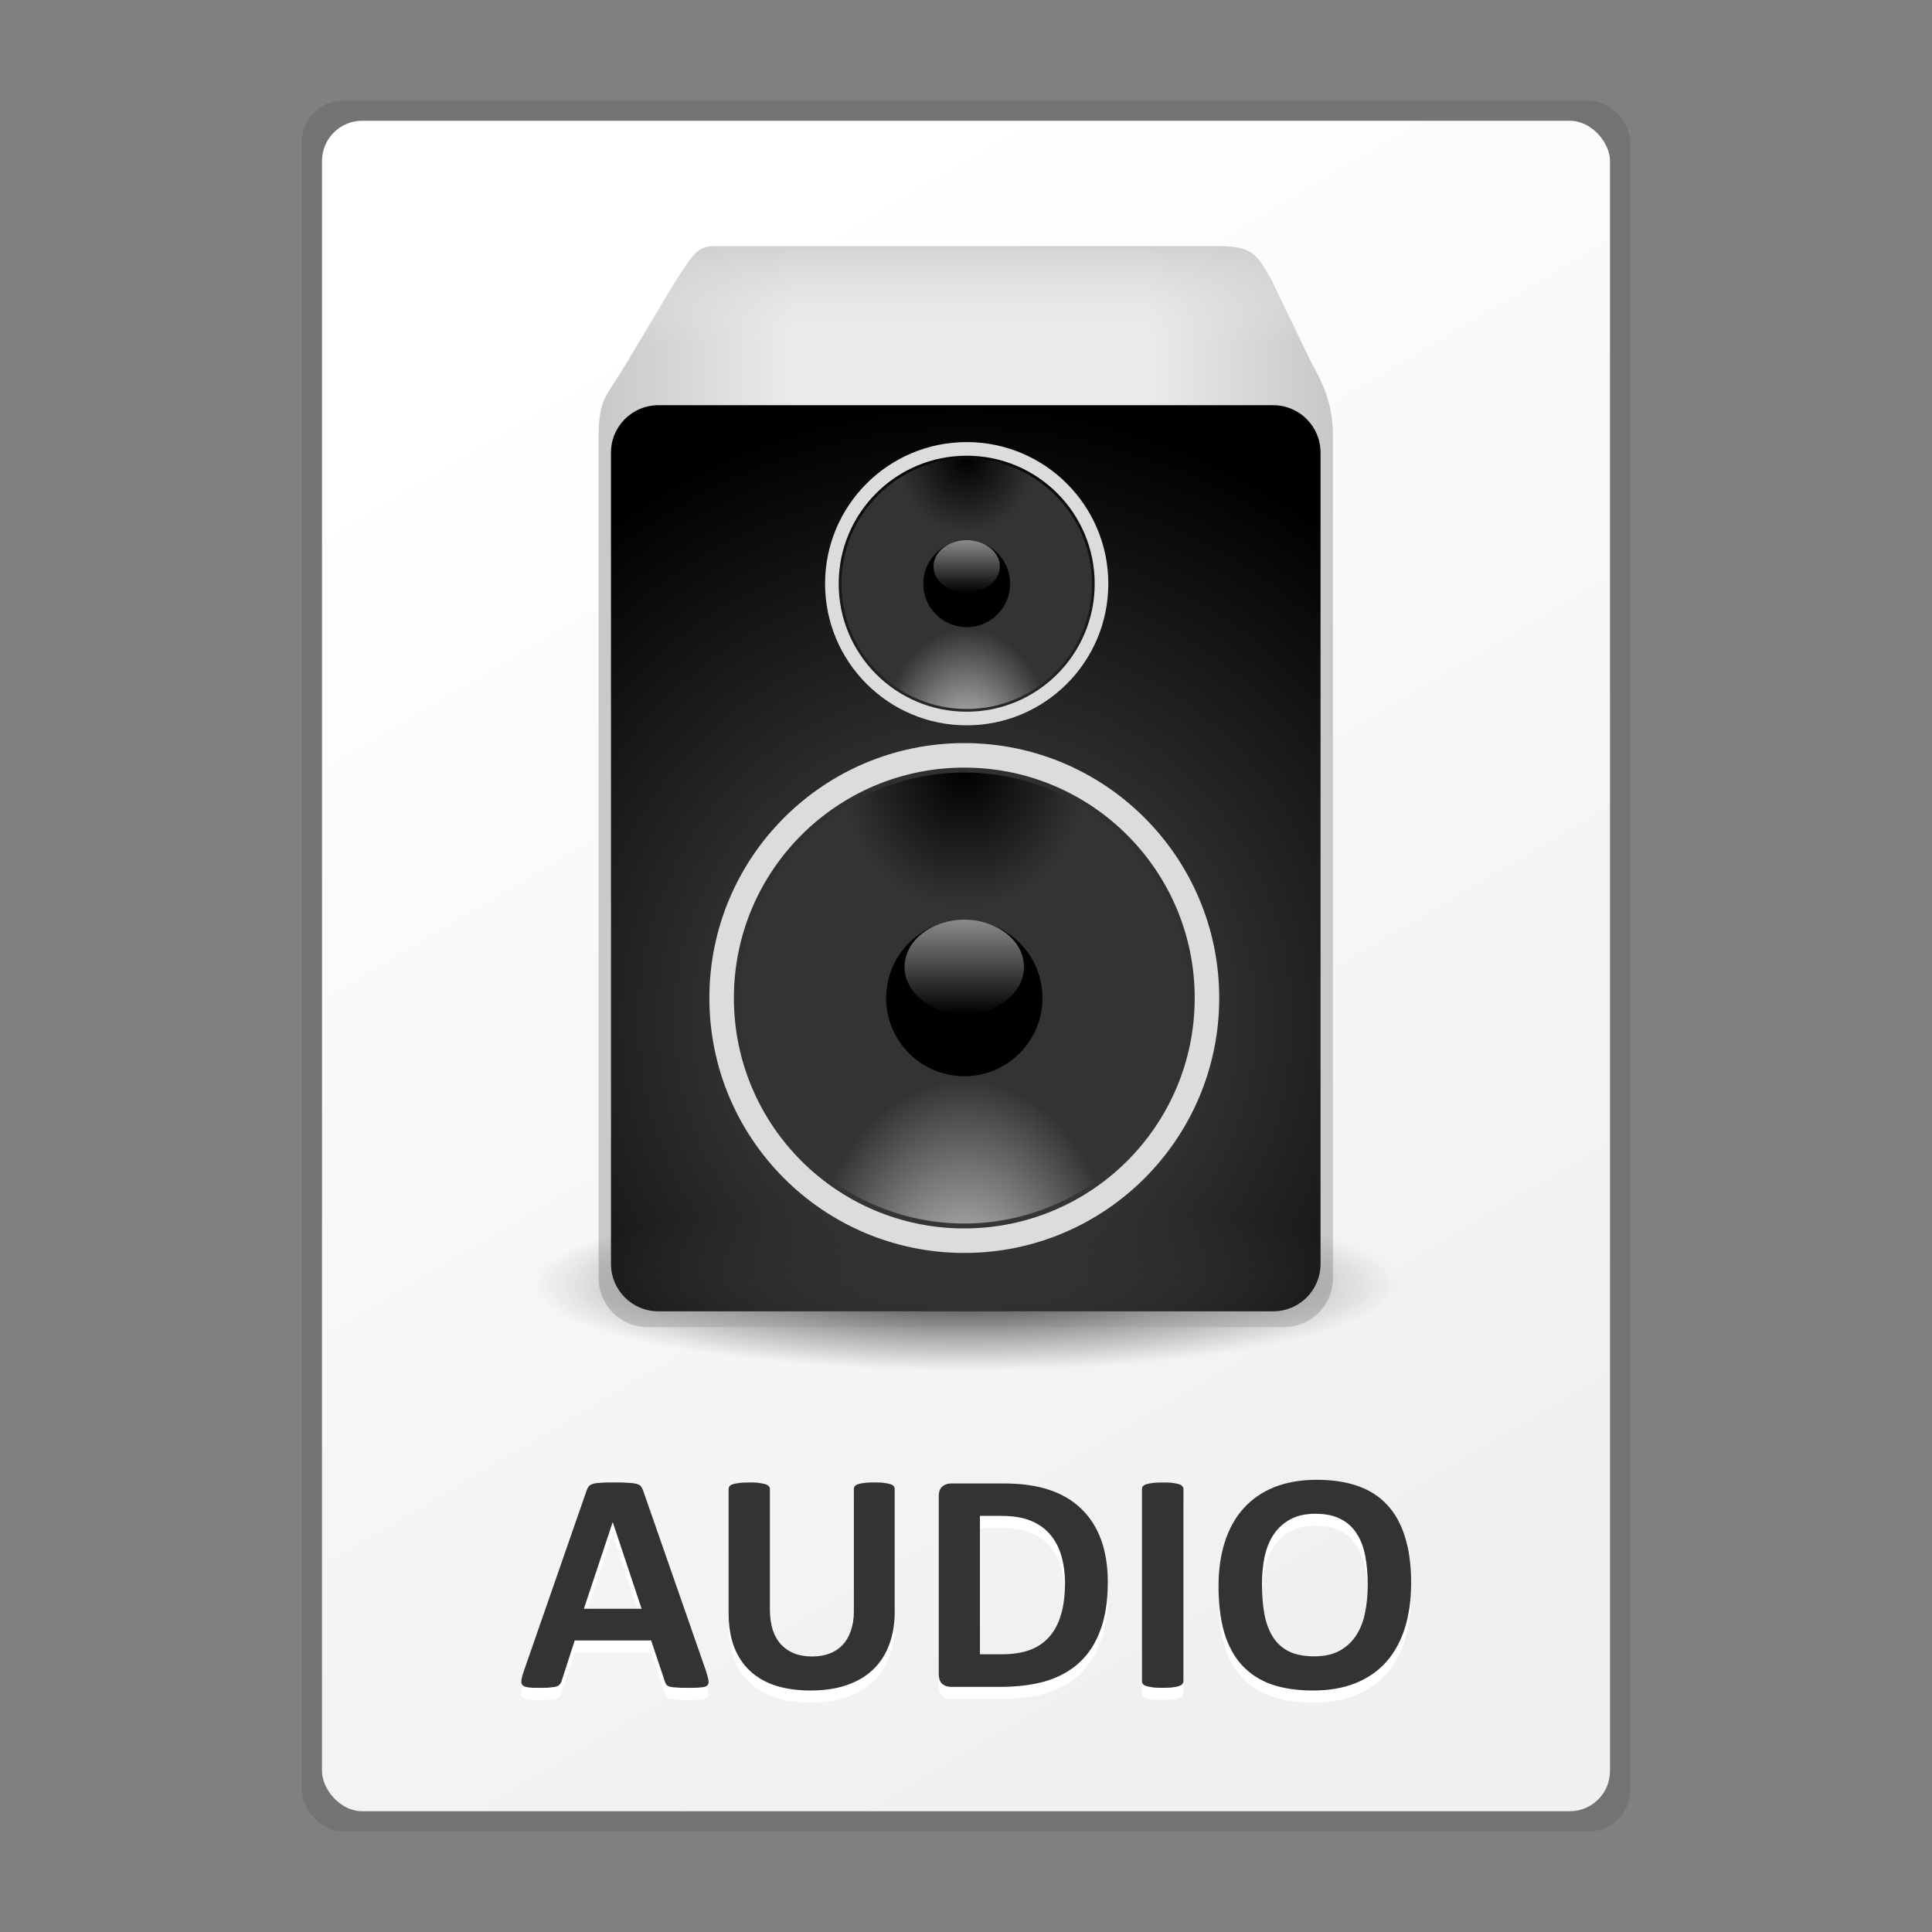 <?xml version="1.0" encoding="UTF-8" standalone="no"?>
<!-- Created with Inkscape (http://www.inkscape.org/) -->

<svg
   xmlns:dc="http://purl.org/dc/elements/1.1/"
   xmlns:cc="http://creativecommons.org/ns#"
   xmlns:rdf="http://www.w3.org/1999/02/22-rdf-syntax-ns#"
   xmlns:svg="http://www.w3.org/2000/svg"
   xmlns="http://www.w3.org/2000/svg"
   xmlns:xlink="http://www.w3.org/1999/xlink"
   xmlns:sodipodi="http://sodipodi.sourceforge.net/DTD/sodipodi-0.dtd"
   xmlns:inkscape="http://www.inkscape.org/namespaces/inkscape"
   width="48"
   height="48"
   id="svg2"
   version="1.1"
   inkscape:version="0.47pre4 r22446"
   sodipodi:docname="audio-x-generic.svg"
   inkscape:export-filename="/home/andrea/Documenti/MeliaeSVG/48/mimetypes/png/audio-x-mpeg.png"
   inkscape:export-xdpi="240"
   inkscape:export-ydpi="240">
  <rect width="100%" height="100%" fill="#808080" stroke="none"/>
  <defs
     id="defs4">
    <linearGradient
       id="linearGradient3712">
      <stop
         id="stop3714"
         offset="0"
         style="stop-color:#c8c8c8;stop-opacity:1;" />
      <stop
         style="stop-color:#ebebeb;stop-opacity:0;"
         offset="0.108"
         id="stop3716" />
      <stop
         style="stop-color:#ebebeb;stop-opacity:0;"
         offset="0.75"
         id="stop3718" />
      <stop
         id="stop3720"
         offset="1"
         style="stop-color:#c8c8c8;stop-opacity:0;" />
    </linearGradient>
    <linearGradient
       id="linearGradient2930">
      <stop
         style="stop-color:#c8c8c8;stop-opacity:1;"
         offset="0"
         id="stop2932" />
      <stop
         id="stop2934"
         offset="0.108"
         style="stop-color:#ebebeb;stop-opacity:1;" />
      <stop
         id="stop2936"
         offset="0.75"
         style="stop-color:#ebebeb;stop-opacity:1;" />
      <stop
         style="stop-color:#c8c8c8;stop-opacity:1;"
         offset="1"
         id="stop2938" />
    </linearGradient>
    <linearGradient
       id="linearGradient4203">
      <stop
         style="stop-color:#f0f0f0;stop-opacity:1;"
         offset="0"
         id="stop4205" />
      <stop
         style="stop-color:#ffffff;stop-opacity:1;"
         offset="1"
         id="stop4207" />
    </linearGradient>
    <inkscape:perspective
       sodipodi:type="inkscape:persp3d"
       inkscape:vp_x="0 : 526.18109 : 1"
       inkscape:vp_y="0 : 1000 : 0"
       inkscape:vp_z="744.09448 : 526.18109 : 1"
       inkscape:persp3d-origin="372.04724 : 350.78739 : 1"
       id="perspective10" />
    <linearGradient
       inkscape:collect="always"
       xlink:href="#linearGradient4203"
       id="linearGradient4209"
       x1="35.08"
       y1="1042.766"
       x2="16.553"
       y2="1011.375"
       gradientUnits="userSpaceOnUse"
       gradientTransform="translate(0,1.7382813e-5)" />
    <inkscape:perspective
       sodipodi:type="inkscape:persp3d"
       inkscape:vp_x="0 : 0.5 : 1"
       inkscape:vp_y="0 : 1000 : 0"
       inkscape:vp_z="1 : 0.5 : 1"
       inkscape:persp3d-origin="0.5 : 0.33333333 : 1"
       id="perspective4931" />
    <linearGradient
       y2="115.5"
       x2="28.75"
       y1="35.673"
       x1="28.75"
       gradientUnits="userSpaceOnUse"
       id="linearGradient4141"
       xlink:href="#linearGradient3984"
       inkscape:collect="always" />
    <radialGradient
       r="13.839"
       fy="108.838"
       fx="48.322"
       cy="108.838"
       cx="48.322"
       gradientTransform="matrix(0.897,0,-2.8299354e-8,-0.982,32.983,1094.481)"
       gradientUnits="userSpaceOnUse"
       id="radialGradient4139"
       xlink:href="#linearGradient4020"
       inkscape:collect="always" />
    <radialGradient
       r="13.839"
       fy="114.194"
       fx="48.322"
       cy="114.194"
       cx="48.322"
       gradientTransform="matrix(1.176,5.2882463e-7,-9.4013267e-7,1.642,19.505,854.099)"
       gradientUnits="userSpaceOnUse"
       id="radialGradient4137"
       xlink:href="#linearGradient4009"
       inkscape:collect="always" />
    <linearGradient
       y2="115.5"
       x2="28.75"
       y1="35.673"
       x1="28.75"
       gradientUnits="userSpaceOnUse"
       id="linearGradient4135"
       xlink:href="#linearGradient3984"
       inkscape:collect="always" />
    <radialGradient
       r="13.839"
       fy="108.838"
       fx="48.322"
       cy="108.838"
       cx="48.322"
       gradientTransform="matrix(0.897,0,-2.8299354e-8,-0.982,32.983,1094.481)"
       gradientUnits="userSpaceOnUse"
       id="radialGradient4133"
       xlink:href="#linearGradient4020"
       inkscape:collect="always" />
    <radialGradient
       r="13.839"
       fy="114.194"
       fx="48.322"
       cy="114.194"
       cx="48.322"
       gradientTransform="matrix(1.176,5.2882463e-7,-9.4013267e-7,1.642,19.505,854.099)"
       gradientUnits="userSpaceOnUse"
       id="radialGradient4131"
       xlink:href="#linearGradient4009"
       inkscape:collect="always" />
    <radialGradient
       r="44.194"
       fy="115.626"
       fx="75.509"
       cy="115.626"
       cx="75.509"
       gradientTransform="matrix(1,0,0,0.2,0,92.501)"
       gradientUnits="userSpaceOnUse"
       id="radialGradient4129"
       xlink:href="#linearGradient4098"
       inkscape:collect="always" />
    <radialGradient
       r="35.398"
       fy="1009.453"
       fx="75.475"
       cy="1009.453"
       cx="75.475"
       gradientTransform="matrix(1.737,1.113318e-6,-1.1431112e-6,1.783,-55.6,-786.607)"
       gradientUnits="userSpaceOnUse"
       id="radialGradient4127"
       xlink:href="#linearGradient3949"
       inkscape:collect="always" />
    <linearGradient
       y2="989.115"
       x2="112.85"
       y1="989.115"
       x1="38.1"
       gradientUnits="userSpaceOnUse"
       id="linearGradient4125"
       xlink:href="#linearGradient3937"
       inkscape:collect="always" />
    <inkscape:perspective
       sodipodi:type="inkscape:persp3d"
       inkscape:vp_x="0 : 0.5 : 1"
       inkscape:vp_y="0 : 1000 : 0"
       inkscape:vp_z="1 : 0.5 : 1"
       inkscape:persp3d-origin="0.5 : 0.33333333 : 1"
       id="perspective3139" />
    <inkscape:perspective
       id="perspective10-7"
       inkscape:persp3d-origin="372.04724 : 350.78739 : 1"
       inkscape:vp_z="744.09448 : 526.18109 : 1"
       inkscape:vp_y="0 : 1000 : 0"
       inkscape:vp_x="0 : 526.18109 : 1"
       sodipodi:type="inkscape:persp3d" />
    <linearGradient
       id="linearGradient3937">
      <stop
         id="stop3939"
         offset="0"
         style="stop-color:#c8c8c8;stop-opacity:1;" />
      <stop
         style="stop-color:#ebebeb;stop-opacity:1;"
         offset="0.267"
         id="stop3947" />
      <stop
         style="stop-color:#ebebeb;stop-opacity:1;"
         offset="0.75"
         id="stop3945" />
      <stop
         id="stop3941"
         offset="1"
         style="stop-color:#c8c8c8;stop-opacity:1;" />
    </linearGradient>
    <linearGradient
       id="linearGradient3949">
      <stop
         id="stop3951"
         offset="0"
         style="stop-color:#505050;stop-opacity:1;" />
      <stop
         id="stop3953"
         offset="1"
         style="stop-color:#000000;stop-opacity:1;" />
    </linearGradient>
    <linearGradient
       id="linearGradient3984">
      <stop
         id="stop3986"
         offset="0"
         style="stop-color:#ffffff;stop-opacity:0.784;" />
      <stop
         id="stop3988"
         offset="1"
         style="stop-color:#ffffff;stop-opacity:0;" />
    </linearGradient>
    <linearGradient
       id="linearGradient4009">
      <stop
         style="stop-color:#ffffff;stop-opacity:0.784;"
         offset="0"
         id="stop4011" />
      <stop
         style="stop-color:#ffffff;stop-opacity:0;"
         offset="1"
         id="stop4013" />
    </linearGradient>
    <linearGradient
       id="linearGradient4020">
      <stop
         id="stop4022"
         offset="0"
         style="stop-color:#000000;stop-opacity:1;" />
      <stop
         id="stop4024"
         offset="1"
         style="stop-color:#000000;stop-opacity:0;" />
    </linearGradient>
    <linearGradient
       id="linearGradient4098">
      <stop
         id="stop4100"
         offset="0"
         style="stop-color:#333333;stop-opacity:1;" />
      <stop
         id="stop4102"
         offset="1"
         style="stop-color:#333333;stop-opacity:0;" />
    </linearGradient>
    <linearGradient
       inkscape:collect="always"
       xlink:href="#linearGradient3937"
       id="linearGradient2887"
       gradientUnits="userSpaceOnUse"
       x1="38.1"
       y1="989.115"
       x2="112.85"
       y2="989.115" />
    <radialGradient
       inkscape:collect="always"
       xlink:href="#linearGradient3949"
       id="radialGradient2889"
       gradientUnits="userSpaceOnUse"
       gradientTransform="matrix(1.737,1.113318e-6,-1.1431112e-6,1.783,-55.6,-786.607)"
       cx="75.475"
       cy="1009.453"
       fx="75.475"
       fy="1009.453"
       r="35.398" />
    <radialGradient
       inkscape:collect="always"
       xlink:href="#linearGradient4098"
       id="radialGradient2891"
       gradientUnits="userSpaceOnUse"
       gradientTransform="matrix(1,0,0,0.2,0,92.501)"
       cx="75.509"
       cy="115.626"
       fx="75.509"
       fy="115.626"
       r="44.194" />
    <radialGradient
       inkscape:collect="always"
       xlink:href="#linearGradient4009"
       id="radialGradient2893"
       gradientUnits="userSpaceOnUse"
       gradientTransform="matrix(1.176,5.2882463e-7,-9.4013267e-7,1.642,19.505,854.099)"
       cx="48.322"
       cy="114.194"
       fx="48.322"
       fy="114.194"
       r="13.839" />
    <radialGradient
       inkscape:collect="always"
       xlink:href="#linearGradient4020"
       id="radialGradient2895"
       gradientUnits="userSpaceOnUse"
       gradientTransform="matrix(0.897,0,-2.8299354e-8,-0.982,32.983,1094.481)"
       cx="48.322"
       cy="108.838"
       fx="48.322"
       fy="108.838"
       r="13.839" />
    <linearGradient
       inkscape:collect="always"
       xlink:href="#linearGradient3984"
       id="linearGradient2897"
       gradientUnits="userSpaceOnUse"
       x1="28.75"
       y1="35.673"
       x2="28.75"
       y2="115.5" />
    <radialGradient
       inkscape:collect="always"
       xlink:href="#linearGradient4009"
       id="radialGradient2899"
       gradientUnits="userSpaceOnUse"
       gradientTransform="matrix(1.176,5.2882463e-7,-9.4013267e-7,1.642,19.505,854.099)"
       cx="48.322"
       cy="114.194"
       fx="48.322"
       fy="114.194"
       r="13.839" />
    <radialGradient
       inkscape:collect="always"
       xlink:href="#linearGradient4020"
       id="radialGradient2901"
       gradientUnits="userSpaceOnUse"
       gradientTransform="matrix(0.897,0,-2.8299354e-8,-0.982,32.983,1094.481)"
       cx="48.322"
       cy="108.838"
       fx="48.322"
       fy="108.838"
       r="13.839" />
    <linearGradient
       inkscape:collect="always"
       xlink:href="#linearGradient3984"
       id="linearGradient2903"
       gradientUnits="userSpaceOnUse"
       x1="28.75"
       y1="35.673"
       x2="28.75"
       y2="115.5" />
    <radialGradient
       inkscape:collect="always"
       xlink:href="#linearGradient3949"
       id="radialGradient2921"
       gradientUnits="userSpaceOnUse"
       gradientTransform="matrix(0.407,2.6104132e-7,-2.6802697e-7,0.418,-6.741,607.527)"
       cx="75.475"
       cy="1009.453"
       fx="75.475"
       fy="1009.453"
       r="35.398" />
    <linearGradient
       inkscape:collect="always"
       xlink:href="#linearGradient3937"
       id="linearGradient2924"
       gradientUnits="userSpaceOnUse"
       x1="38.1"
       y1="989.115"
       x2="112.85"
       y2="989.115"
       gradientTransform="matrix(0.234,0,0,0.234,6.295,791.964)" />
    <linearGradient
       inkscape:collect="always"
       xlink:href="#linearGradient3712"
       id="linearGradient2928"
       gradientUnits="userSpaceOnUse"
       gradientTransform="matrix(0.234,0,0,0.234,6.295,791.964)"
       x1="75.475"
       y1="934.1"
       x2="75.475"
       y2="1044.131" />
    <linearGradient
       inkscape:collect="always"
       xlink:href="#linearGradient3937"
       id="linearGradient3742"
       gradientUnits="userSpaceOnUse"
       gradientTransform="matrix(0.234,0,0,0.234,6.295,791.964)"
       x1="38.1"
       y1="989.115"
       x2="112.85"
       y2="989.115" />
    <linearGradient
       inkscape:collect="always"
       xlink:href="#linearGradient3712"
       id="linearGradient3744"
       gradientUnits="userSpaceOnUse"
       gradientTransform="matrix(0.234,0,0,0.234,6.295,791.964)"
       x1="75.475"
       y1="934.1"
       x2="75.475"
       y2="1044.131" />
    <radialGradient
       inkscape:collect="always"
       xlink:href="#linearGradient3949"
       id="radialGradient3746"
       gradientUnits="userSpaceOnUse"
       gradientTransform="matrix(0.407,2.6104132e-7,-2.6802697e-7,0.418,-6.741,607.527)"
       cx="75.475"
       cy="1009.453"
       fx="75.475"
       fy="1009.453"
       r="35.398" />
    <radialGradient
       inkscape:collect="always"
       xlink:href="#linearGradient4098"
       id="radialGradient3748"
       gradientUnits="userSpaceOnUse"
       gradientTransform="matrix(1,0,0,0.2,0,92.501)"
       cx="75.509"
       cy="115.626"
       fx="75.509"
       fy="115.626"
       r="44.194" />
    <radialGradient
       inkscape:collect="always"
       xlink:href="#linearGradient4009"
       id="radialGradient3750"
       gradientUnits="userSpaceOnUse"
       gradientTransform="matrix(1.176,5.2882463e-7,-9.4013267e-7,1.642,19.505,854.099)"
       cx="48.322"
       cy="114.194"
       fx="48.322"
       fy="114.194"
       r="13.839" />
    <radialGradient
       inkscape:collect="always"
       xlink:href="#linearGradient4020"
       id="radialGradient3752"
       gradientUnits="userSpaceOnUse"
       gradientTransform="matrix(0.897,0,-2.8299354e-8,-0.982,32.983,1094.481)"
       cx="48.322"
       cy="108.838"
       fx="48.322"
       fy="108.838"
       r="13.839" />
    <linearGradient
       inkscape:collect="always"
       xlink:href="#linearGradient3984"
       id="linearGradient3754"
       gradientUnits="userSpaceOnUse"
       x1="28.75"
       y1="35.673"
       x2="28.75"
       y2="115.5" />
    <radialGradient
       inkscape:collect="always"
       xlink:href="#linearGradient4009"
       id="radialGradient3756"
       gradientUnits="userSpaceOnUse"
       gradientTransform="matrix(1.176,5.2882463e-7,-9.4013267e-7,1.642,19.505,854.099)"
       cx="48.322"
       cy="114.194"
       fx="48.322"
       fy="114.194"
       r="13.839" />
    <radialGradient
       inkscape:collect="always"
       xlink:href="#linearGradient4020"
       id="radialGradient3758"
       gradientUnits="userSpaceOnUse"
       gradientTransform="matrix(0.897,0,-2.8299354e-8,-0.982,32.983,1094.481)"
       cx="48.322"
       cy="108.838"
       fx="48.322"
       fy="108.838"
       r="13.839" />
    <linearGradient
       inkscape:collect="always"
       xlink:href="#linearGradient3984"
       id="linearGradient3760"
       gradientUnits="userSpaceOnUse"
       x1="28.75"
       y1="35.673"
       x2="28.75"
       y2="115.5" />
  </defs>
  <sodipodi:namedview
     id="base"
     pagecolor="#ffffff"
     bordercolor="#666666"
     borderopacity="1.0"
     inkscape:pageopacity="0.0"
     inkscape:pageshadow="2"
     inkscape:zoom="5.6"
     inkscape:cx="10.737701"
     inkscape:cy="-7.2844818"
     inkscape:document-units="px"
     inkscape:current-layer="layer1"
     showgrid="false"
     inkscape:window-width="1280"
     inkscape:window-height="712"
     inkscape:window-x="0"
     inkscape:window-y="25"
     inkscape:window-maximized="1"
     showguides="true"
     inkscape:guide-bbox="true" />
  <g
     inkscape:label="Livello 1"
     inkscape:groupmode="layer"
     id="layer1"
     transform="translate(0,-1004.362)">
    <rect
       ry="1.024"
       rx="1.031"
       y="1006.862"
       x="7.5"
       height="43"
       width="33"
       id="rect4211"
       style="fill:#646464;fill-opacity:0.471;stroke:none" />
    <rect
       style="fill:url(#linearGradient4209);fill-opacity:1;stroke:none"
       id="rect3429"
       width="32"
       height="42"
       x="8"
       y="1007.362"
       rx="1"
       ry="1" />
    <g
       id="g3722"
       transform="matrix(1.041,0,0,1.041,-0.981,-41.956)">
      <path
         sodipodi:nodetypes="ccccccccccccc"
         id="path3926"
         d="m 17.94,1010.984 c -0.399,0.015 -0.548,0.34 -0.938,0.938 l -1.13,1.891 c -0.468,0.783 -0.643,0.786 -0.643,1.758 l 0,20.04 c 0,0.649 0.523,1.172 1.172,1.172 l 15.182,0 c 0.649,0 1.172,-0.523 1.172,-1.172 l 0,-20.04 c 0,-0.561 -0.083,-1.052 -0.491,-1.758 l -0.986,-2.038 c -0.323,-0.559 -0.42,-0.79 -1.234,-0.79 l -12.105,0 z"
         style="fill:url(#linearGradient3742);fill-opacity:1;stroke:none" />
      <path
         style="fill:url(#linearGradient3744);fill-opacity:1;stroke:none"
         d="m 17.94,1010.984 c -0.399,0.015 -0.548,0.34 -0.938,0.938 l -1.13,1.891 c -0.468,0.783 -0.643,0.786 -0.643,1.758 l 0,20.04 c 0,0.649 0.523,1.172 1.172,1.172 l 15.182,0 c 0.649,0 1.172,-0.523 1.172,-1.172 l 0,-20.04 c 0,-0.561 -0.083,-1.052 -0.491,-1.758 l -0.986,-2.038 c -0.323,-0.559 -0.42,-0.79 -1.234,-0.79 l -12.105,0 z"
         id="path2926"
         sodipodi:nodetypes="ccccccccccccc" />
      <path
         id="rect3145"
         d="m 16.657,1014.779 14.669,0 c 0.628,0 1.133,0.505 1.133,1.133 l 0,19.36 c 0,0.628 -0.505,1.133 -1.133,1.133 l -14.669,0 c -0.628,0 -1.133,-0.505 -1.133,-1.133 l 0,-19.36 c 0,-0.627 0.505,-1.133 1.133,-1.133 z"
         style="fill:url(#radialGradient3746);fill-opacity:1;stroke:none" />
      <path
         transform="matrix(0.234,0,0,0.234,6.295,1008.7)"
         d="m 119.703,115.626 c 0,4.882 -19.786,8.839 -44.194,8.839 -24.408,0 -44.194,-3.957 -44.194,-8.839 0,-4.882 19.786,-8.839 44.194,-8.839 24.408,0 44.194,3.957 44.194,8.839 z"
         sodipodi:ry="8.8388348"
         sodipodi:rx="44.194176"
         sodipodi:cy="115.62563"
         sodipodi:cx="75.508904"
         id="path4096"
         style="fill:url(#radialGradient3748);fill-opacity:1;stroke:none"
         sodipodi:type="arc" />
      <g
         transform="matrix(0.234,0,0,0.234,6.092,792.437)"
         id="g4082">
        <path
           style="fill:#dcdcdc;fill-opacity:1;stroke:none"
           d="m 76.344,60.281 c -14.359,0 -26,11.641 -26,26 0,14.359 11.641,26 26,26 14.359,0 26,-11.641 26,-26 0,-14.359 -11.641,-26 -26,-26 z m 0,2.5 c 12.979,0 23.5,10.521 23.5,23.5 0,12.979 -10.521,23.5 -23.5,23.5 -12.979,0 -23.5,-10.521 -23.5,-23.5 0,-12.979 10.521,-23.5 23.5,-23.5 z"
           transform="translate(0,924.362)"
           id="path3964" />
        <path
           sodipodi:type="arc"
           style="fill:#333333;fill-opacity:1;stroke:none"
           id="path3969"
           sodipodi:cx="28.75"
           sodipodi:cy="87.821426"
           sodipodi:rx="27.678572"
           sodipodi:ry="27.678572"
           d="M 56.429,87.821 C 56.429,103.108 44.036,115.5 28.75,115.5 13.464,115.5 1.071,103.108 1.071,87.821 1.071,72.535 13.464,60.143 28.75,60.143 c 15.286,0 27.679,12.392 27.679,27.679 z"
           transform="matrix(0.831,0,0,0.831,52.453,937.667)" />
        <path
           style="fill:url(#radialGradient3750);fill-opacity:1;stroke:none"
           d="m 92.607,1026.907 c -8.982,8.982 -23.545,8.982 -32.527,0 4.743,-4.631 9.29,-9.486 16.263,-11.567 6.574,2.428 11.587,5.725 16.263,11.567 z"
           id="path3995"
           sodipodi:nodetypes="cccc" />
        <path
           sodipodi:nodetypes="cccc"
           id="path4028"
           d="m 92.607,994.38 c -8.982,-8.982 -23.545,-8.982 -32.527,0 4.743,4.631 9.29,9.486 16.263,11.567 6.574,-2.428 11.587,-5.725 16.263,-11.567 z"
           style="fill:url(#radialGradient3752);fill-opacity:1;stroke:none" />
        <path
           transform="matrix(0.288,0,0,0.288,68.066,985.357)"
           d="M 56.429,87.821 C 56.429,103.108 44.036,115.5 28.75,115.5 13.464,115.5 1.071,103.108 1.071,87.821 1.071,72.535 13.464,60.143 28.75,60.143 c 15.286,0 27.679,12.392 27.679,27.679 z"
           sodipodi:ry="27.678572"
           sodipodi:rx="27.678572"
           sodipodi:cy="87.821426"
           sodipodi:cx="28.75"
           id="path3980"
           style="fill:#000000;fill-opacity:1;stroke:none"
           sodipodi:type="arc" />
        <path
           sodipodi:type="arc"
           style="fill:url(#linearGradient3754);fill-opacity:1;stroke:none"
           id="path3982"
           sodipodi:cx="28.75"
           sodipodi:cy="87.821426"
           sodipodi:rx="27.678572"
           sodipodi:ry="27.678572"
           d="M 56.429,87.821 C 56.429,103.108 44.036,115.5 28.75,115.5 13.464,115.5 1.071,103.108 1.071,87.821 1.071,72.535 13.464,60.143 28.75,60.143 c 15.286,0 27.679,12.392 27.679,27.679 z"
           transform="matrix(0.22,0,0,0.174,70.017,992.192)" />
      </g>
      <g
         transform="matrix(0.13,0,0,0.13,14.089,887.656)"
         id="g4068">
        <path
           id="path4056"
           transform="translate(0,924.362)"
           d="m 76.344,60.281 c -14.359,0 -26,11.641 -26,26 0,14.359 11.641,26 26,26 14.359,0 26,-11.641 26,-26 0,-14.359 -11.641,-26 -26,-26 z m 0,2.5 c 12.979,0 23.5,10.521 23.5,23.5 0,12.979 -10.521,23.5 -23.5,23.5 -12.979,0 -23.5,-10.521 -23.5,-23.5 0,-12.979 10.521,-23.5 23.5,-23.5 z"
           style="fill:#dcdcdc;fill-opacity:1;stroke:none" />
        <path
           transform="matrix(0.831,0,0,0.831,52.453,937.667)"
           d="M 56.429,87.821 C 56.429,103.108 44.036,115.5 28.75,115.5 13.464,115.5 1.071,103.108 1.071,87.821 1.071,72.535 13.464,60.143 28.75,60.143 c 15.286,0 27.679,12.392 27.679,27.679 z"
           sodipodi:ry="27.678572"
           sodipodi:rx="27.678572"
           sodipodi:cy="87.821426"
           sodipodi:cx="28.75"
           id="path4058"
           style="fill:#333333;fill-opacity:1;stroke:none"
           sodipodi:type="arc" />
        <path
           sodipodi:nodetypes="cccc"
           id="path4060"
           d="m 92.607,1026.907 c -8.982,8.982 -23.545,8.982 -32.527,0 4.743,-4.631 9.29,-9.486 16.263,-11.567 6.574,2.428 11.587,5.725 16.263,11.567 z"
           style="fill:url(#radialGradient3756);fill-opacity:1;stroke:none" />
        <path
           style="fill:url(#radialGradient3758);fill-opacity:1;stroke:none"
           d="m 92.607,994.38 c -8.982,-8.982 -23.545,-8.982 -32.527,0 4.743,4.631 9.29,9.486 16.263,11.567 6.574,-2.428 11.587,-5.725 16.263,-11.567 z"
           id="path4062"
           sodipodi:nodetypes="cccc" />
        <path
           sodipodi:type="arc"
           style="fill:#000000;fill-opacity:1;stroke:none"
           id="path4064"
           sodipodi:cx="28.75"
           sodipodi:cy="87.821426"
           sodipodi:rx="27.678572"
           sodipodi:ry="27.678572"
           d="M 56.429,87.821 C 56.429,103.108 44.036,115.5 28.75,115.5 13.464,115.5 1.071,103.108 1.071,87.821 1.071,72.535 13.464,60.143 28.75,60.143 c 15.286,0 27.679,12.392 27.679,27.679 z"
           transform="matrix(0.288,0,0,0.288,68.066,985.357)" />
        <path
           transform="matrix(0.22,0,0,0.174,70.017,992.192)"
           d="M 56.429,87.821 C 56.429,103.108 44.036,115.5 28.75,115.5 13.464,115.5 1.071,103.108 1.071,87.821 1.071,72.535 13.464,60.143 28.75,60.143 c 15.286,0 27.679,12.392 27.679,27.679 z"
           sodipodi:ry="27.678572"
           sodipodi:rx="27.678572"
           sodipodi:cy="87.821426"
           sodipodi:cx="28.75"
           id="path4066"
           style="fill:url(#linearGradient3760);fill-opacity:1;stroke:none"
           sodipodi:type="arc" />
      </g>
    </g>
    <g
       transform="translate(0,0.284)"
       id="g2907"
       style="font-size:8px;font-style:normal;font-variant:normal;font-weight:bold;font-stretch:normal;fill:#ffffff;fill-opacity:1;stroke:none;font-family:Calibri;-inkscape-font-specification:'A.C.M.E. Secret Agent Bold'">
      <path
         id="path2909"
         d="m 17.543,1045.905 c 0.031,0.094 0.051,0.168 0.059,0.223 0.008,0.055 -0.003,0.096 -0.031,0.125 -0.029,0.026 -0.079,0.042 -0.152,0.047 -0.073,0.01 -0.173,0.012 -0.301,0.012 -0.133,0 -0.237,0 -0.312,-0.01 -0.073,0 -0.129,-0.01 -0.168,-0.019 -0.039,-0.013 -0.066,-0.03 -0.082,-0.051 -0.016,-0.021 -0.029,-0.048 -0.039,-0.082 l -0.34,-1.016 -1.898,0 -0.32,0.988 c -0.01,0.036 -0.025,0.068 -0.043,0.094 -0.016,0.023 -0.043,0.043 -0.082,0.059 -0.036,0.013 -0.09,0.022 -0.16,0.027 -0.068,0.01 -0.158,0.01 -0.27,0.01 -0.12,0 -0.214,0 -0.281,-0.012 -0.068,-0.01 -0.115,-0.026 -0.141,-0.055 -0.026,-0.031 -0.035,-0.074 -0.027,-0.129 0.008,-0.055 0.027,-0.128 0.059,-0.219 l 1.559,-4.484 c 0.016,-0.044 0.034,-0.08 0.055,-0.105 0.021,-0.029 0.053,-0.049 0.098,-0.062 0.047,-0.016 0.111,-0.025 0.191,-0.027 0.081,-0.01 0.187,-0.01 0.32,-0.01 0.154,0 0.276,0 0.367,0.01 0.091,0 0.161,0.012 0.211,0.027 0.052,0.013 0.089,0.034 0.109,0.062 0.023,0.029 0.043,0.068 0.059,0.117 l 1.562,4.481 m -2.32,-3.707 -0.004,0 -0.715,2.148 1.434,0 -0.715,-2.148"
         style="fill:#ffffff;fill-opacity:1" />
      <path
         id="path2911"
         d="m 22.23,1044.405 c -5e-6,0.31 -0.046,0.587 -0.137,0.832 -0.091,0.245 -0.225,0.452 -0.402,0.621 -0.177,0.169 -0.396,0.298 -0.656,0.387 -0.26,0.089 -0.56,0.133 -0.898,0.133 -0.318,0 -0.603,-0.039 -0.855,-0.117 -0.253,-0.081 -0.466,-0.202 -0.641,-0.363 -0.174,-0.161 -0.309,-0.362 -0.402,-0.602 -0.091,-0.242 -0.137,-0.525 -0.137,-0.848 l 0,-3.074 c -1e-6,-0.026 0.008,-0.05 0.023,-0.07 0.016,-0.021 0.043,-0.038 0.082,-0.051 0.042,-0.013 0.095,-0.023 0.16,-0.031 0.065,-0.01 0.148,-0.012 0.25,-0.012 0.099,0 0.181,0 0.246,0.012 0.065,0.01 0.117,0.018 0.156,0.031 0.039,0.013 0.066,0.03 0.082,0.051 0.018,0.021 0.027,0.044 0.027,0.07 l 0,2.984 c -1e-6,0.201 0.025,0.375 0.074,0.523 0.049,0.146 0.12,0.267 0.211,0.363 0.094,0.096 0.204,0.169 0.332,0.219 0.13,0.047 0.275,0.07 0.434,0.07 0.161,0 0.306,-0.025 0.434,-0.074 0.128,-0.049 0.236,-0.121 0.324,-0.215 0.089,-0.096 0.156,-0.213 0.203,-0.352 0.049,-0.141 0.074,-0.299 0.074,-0.476 l 0,-3.043 c -4e-6,-0.026 0.008,-0.05 0.023,-0.07 0.016,-0.021 0.043,-0.038 0.082,-0.051 0.039,-0.013 0.091,-0.023 0.156,-0.031 0.068,-0.01 0.151,-0.012 0.25,-0.012 0.099,0 0.18,0 0.242,0.012 0.065,0.01 0.117,0.018 0.156,0.031 0.039,0.013 0.066,0.03 0.082,0.051 0.016,0.021 0.023,0.044 0.023,0.07 l 0,3.031"
         style="fill:#ffffff;fill-opacity:1" />
      <path
         id="path2913"
         d="m 27.523,1043.686 c -5e-6,0.464 -0.061,0.861 -0.184,1.191 -0.12,0.328 -0.293,0.596 -0.52,0.805 -0.227,0.208 -0.503,0.362 -0.828,0.461 -0.323,0.096 -0.708,0.145 -1.156,0.145 l -1.207,0 c -0.086,0 -0.159,-0.025 -0.219,-0.074 -0.057,-0.052 -0.086,-0.135 -0.086,-0.25 l 0,-4.406 c -10e-7,-0.115 0.029,-0.197 0.086,-0.246 0.06,-0.052 0.133,-0.078 0.219,-0.078 l 1.297,0 c 0.451,0 0.832,0.053 1.145,0.16 0.315,0.104 0.579,0.261 0.793,0.469 0.216,0.206 0.38,0.461 0.492,0.766 0.112,0.305 0.168,0.658 0.168,1.059 m -1.062,0.035 c -4e-6,-0.24 -0.029,-0.462 -0.086,-0.668 -0.055,-0.206 -0.145,-0.384 -0.27,-0.535 -0.122,-0.151 -0.281,-0.268 -0.477,-0.351 -0.193,-0.086 -0.447,-0.129 -0.762,-0.129 l -0.52,0 0,3.438 0.535,0 c 0.281,0 0.518,-0.036 0.711,-0.109 0.193,-0.073 0.353,-0.182 0.48,-0.328 0.13,-0.148 0.227,-0.332 0.289,-0.551 0.065,-0.219 0.098,-0.474 0.098,-0.766"
         style="fill:#ffffff;fill-opacity:1" />
      <path
         id="path2915"
         d="m 29.402,1046.147 c -2e-6,0.026 -0.009,0.049 -0.027,0.07 -0.016,0.021 -0.043,0.038 -0.082,0.051 -0.039,0.013 -0.091,0.024 -0.156,0.031 -0.065,0.01 -0.148,0.012 -0.25,0.012 -0.099,0 -0.182,0 -0.25,-0.012 -0.065,-0.01 -0.117,-0.018 -0.156,-0.031 -0.039,-0.013 -0.068,-0.03 -0.086,-0.051 -0.016,-0.021 -0.023,-0.044 -0.023,-0.07 l 0,-4.773 c -10e-7,-0.026 0.008,-0.05 0.023,-0.07 0.018,-0.021 0.047,-0.038 0.086,-0.051 0.042,-0.013 0.095,-0.023 0.16,-0.031 0.065,-0.01 0.147,-0.012 0.246,-0.012 0.102,0 0.185,0 0.25,0.012 0.065,0.01 0.117,0.018 0.156,0.031 0.039,0.013 0.066,0.03 0.082,0.051 0.018,0.021 0.027,0.044 0.027,0.07 l 0,4.773"
         style="fill:#ffffff;fill-opacity:1" />
      <path
         id="path2917"
         d="m 35.059,1043.702 c -5e-6,0.419 -0.052,0.794 -0.156,1.125 -0.104,0.331 -0.259,0.612 -0.465,0.844 -0.206,0.229 -0.461,0.405 -0.766,0.527 -0.302,0.12 -0.652,0.18 -1.051,0.18 -0.393,0 -0.737,-0.051 -1.031,-0.152 -0.292,-0.104 -0.535,-0.262 -0.73,-0.473 -0.195,-0.211 -0.342,-0.479 -0.441,-0.805 -0.096,-0.326 -0.145,-0.711 -0.145,-1.156 -1e-6,-0.409 0.052,-0.776 0.156,-1.102 0.104,-0.328 0.259,-0.607 0.465,-0.836 0.206,-0.229 0.46,-0.405 0.762,-0.527 0.305,-0.122 0.658,-0.184 1.059,-0.184 0.383,0 0.72,0.051 1.012,0.152 0.294,0.102 0.539,0.258 0.734,0.469 0.198,0.211 0.346,0.478 0.445,0.801 0.102,0.32 0.152,0.699 0.152,1.137 m -1.078,0.055 c -4e-6,-0.266 -0.021,-0.506 -0.062,-0.723 -0.042,-0.219 -0.113,-0.405 -0.215,-0.559 -0.099,-0.156 -0.232,-0.276 -0.398,-0.359 -0.167,-0.086 -0.375,-0.129 -0.625,-0.129 -0.253,0 -0.464,0.048 -0.633,0.144 -0.169,0.094 -0.306,0.22 -0.41,0.379 -0.104,0.159 -0.178,0.345 -0.223,0.559 -0.042,0.211 -0.062,0.435 -0.062,0.672 -2e-6,0.276 0.021,0.525 0.062,0.746 0.042,0.219 0.112,0.406 0.211,0.562 0.099,0.156 0.232,0.276 0.398,0.359 0.167,0.081 0.376,0.121 0.629,0.121 0.253,0 0.464,-0.047 0.633,-0.141 0.169,-0.094 0.306,-0.221 0.41,-0.383 0.104,-0.161 0.177,-0.349 0.219,-0.562 0.044,-0.216 0.066,-0.445 0.066,-0.688"
         style="fill:#ffffff;fill-opacity:1" />
    </g>
    <g
       style="font-size:8px;font-style:normal;font-variant:normal;font-weight:bold;font-stretch:normal;fill:#333333;fill-opacity:1;stroke:none;font-family:Calibri;-inkscape-font-specification:'A.C.M.E. Secret Agent Bold'"
       id="text2901"
       transform="translate(0,-0.016)">
      <path
         d="m 17.543,1045.905 c 0.031,0.094 0.051,0.168 0.059,0.223 0.008,0.055 -0.003,0.096 -0.031,0.125 -0.029,0.026 -0.079,0.042 -0.152,0.047 -0.073,0.01 -0.173,0.012 -0.301,0.012 -0.133,0 -0.237,0 -0.312,-0.01 -0.073,0 -0.129,-0.01 -0.168,-0.019 -0.039,-0.013 -0.066,-0.03 -0.082,-0.051 -0.016,-0.021 -0.029,-0.048 -0.039,-0.082 l -0.34,-1.016 -1.898,0 -0.32,0.988 c -0.01,0.036 -0.025,0.068 -0.043,0.094 -0.016,0.023 -0.043,0.043 -0.082,0.059 -0.036,0.013 -0.09,0.022 -0.16,0.027 -0.068,0.01 -0.158,0.01 -0.27,0.01 -0.12,0 -0.214,0 -0.281,-0.012 -0.068,-0.01 -0.115,-0.026 -0.141,-0.055 -0.026,-0.031 -0.035,-0.074 -0.027,-0.129 0.008,-0.055 0.027,-0.128 0.059,-0.219 l 1.559,-4.484 c 0.016,-0.044 0.034,-0.08 0.055,-0.105 0.021,-0.029 0.053,-0.049 0.098,-0.062 0.047,-0.016 0.111,-0.025 0.191,-0.027 0.081,-0.01 0.187,-0.01 0.32,-0.01 0.154,0 0.276,0 0.367,0.01 0.091,0 0.161,0.012 0.211,0.027 0.052,0.013 0.089,0.034 0.109,0.062 0.023,0.029 0.043,0.068 0.059,0.117 l 1.562,4.481 m -2.32,-3.707 -0.004,0 -0.715,2.148 1.434,0 -0.715,-2.148"
         id="path3678" />
      <path
         d="m 22.23,1044.405 c -5e-6,0.31 -0.046,0.587 -0.137,0.832 -0.091,0.245 -0.225,0.452 -0.402,0.621 -0.177,0.169 -0.396,0.298 -0.656,0.387 -0.26,0.089 -0.56,0.133 -0.898,0.133 -0.318,0 -0.603,-0.039 -0.855,-0.117 -0.253,-0.081 -0.466,-0.202 -0.641,-0.363 -0.174,-0.161 -0.309,-0.362 -0.402,-0.602 -0.091,-0.242 -0.137,-0.525 -0.137,-0.848 l 0,-3.074 c -1e-6,-0.026 0.008,-0.05 0.023,-0.07 0.016,-0.021 0.043,-0.038 0.082,-0.051 0.042,-0.013 0.095,-0.023 0.16,-0.031 0.065,-0.01 0.148,-0.012 0.25,-0.012 0.099,0 0.181,0 0.246,0.012 0.065,0.01 0.117,0.018 0.156,0.031 0.039,0.013 0.066,0.03 0.082,0.051 0.018,0.021 0.027,0.044 0.027,0.07 l 0,2.984 c -1e-6,0.201 0.025,0.375 0.074,0.523 0.049,0.146 0.12,0.267 0.211,0.363 0.094,0.096 0.204,0.169 0.332,0.219 0.13,0.047 0.275,0.07 0.434,0.07 0.161,0 0.306,-0.025 0.434,-0.074 0.128,-0.049 0.236,-0.121 0.324,-0.215 0.089,-0.096 0.156,-0.213 0.203,-0.352 0.049,-0.141 0.074,-0.299 0.074,-0.476 l 0,-3.043 c -4e-6,-0.026 0.008,-0.05 0.023,-0.07 0.016,-0.021 0.043,-0.038 0.082,-0.051 0.039,-0.013 0.091,-0.023 0.156,-0.031 0.068,-0.01 0.151,-0.012 0.25,-0.012 0.099,0 0.18,0 0.242,0.012 0.065,0.01 0.117,0.018 0.156,0.031 0.039,0.013 0.066,0.03 0.082,0.051 0.016,0.021 0.023,0.044 0.023,0.07 l 0,3.031"
         id="path3680" />
      <path
         d="m 27.523,1043.686 c -5e-6,0.464 -0.061,0.861 -0.184,1.191 -0.12,0.328 -0.293,0.596 -0.52,0.805 -0.227,0.208 -0.503,0.362 -0.828,0.461 -0.323,0.096 -0.708,0.145 -1.156,0.145 l -1.207,0 c -0.086,0 -0.159,-0.025 -0.219,-0.074 -0.057,-0.052 -0.086,-0.135 -0.086,-0.25 l 0,-4.406 c -10e-7,-0.115 0.029,-0.197 0.086,-0.246 0.06,-0.052 0.133,-0.078 0.219,-0.078 l 1.297,0 c 0.451,0 0.832,0.053 1.145,0.16 0.315,0.104 0.579,0.261 0.793,0.469 0.216,0.206 0.38,0.461 0.492,0.766 0.112,0.305 0.168,0.658 0.168,1.059 m -1.062,0.035 c -4e-6,-0.24 -0.029,-0.462 -0.086,-0.668 -0.055,-0.206 -0.145,-0.384 -0.27,-0.535 -0.122,-0.151 -0.281,-0.268 -0.477,-0.351 -0.193,-0.086 -0.447,-0.129 -0.762,-0.129 l -0.52,0 0,3.438 0.535,0 c 0.281,0 0.518,-0.036 0.711,-0.109 0.193,-0.073 0.353,-0.182 0.48,-0.328 0.13,-0.148 0.227,-0.332 0.289,-0.551 0.065,-0.219 0.098,-0.474 0.098,-0.766"
         id="path3682" />
      <path
         d="m 29.402,1046.147 c -2e-6,0.026 -0.009,0.049 -0.027,0.07 -0.016,0.021 -0.043,0.038 -0.082,0.051 -0.039,0.013 -0.091,0.024 -0.156,0.031 -0.065,0.01 -0.148,0.012 -0.25,0.012 -0.099,0 -0.182,0 -0.25,-0.012 -0.065,-0.01 -0.117,-0.018 -0.156,-0.031 -0.039,-0.013 -0.068,-0.03 -0.086,-0.051 -0.016,-0.021 -0.023,-0.044 -0.023,-0.07 l 0,-4.773 c -10e-7,-0.026 0.008,-0.05 0.023,-0.07 0.018,-0.021 0.047,-0.038 0.086,-0.051 0.042,-0.013 0.095,-0.023 0.16,-0.031 0.065,-0.01 0.147,-0.012 0.246,-0.012 0.102,0 0.185,0 0.25,0.012 0.065,0.01 0.117,0.018 0.156,0.031 0.039,0.013 0.066,0.03 0.082,0.051 0.018,0.021 0.027,0.044 0.027,0.07 l 0,4.773"
         id="path3684" />
      <path
         d="m 35.059,1043.702 c -5e-6,0.419 -0.052,0.794 -0.156,1.125 -0.104,0.331 -0.259,0.612 -0.465,0.844 -0.206,0.229 -0.461,0.405 -0.766,0.527 -0.302,0.12 -0.652,0.18 -1.051,0.18 -0.393,0 -0.737,-0.051 -1.031,-0.152 -0.292,-0.104 -0.535,-0.262 -0.73,-0.473 -0.195,-0.211 -0.342,-0.479 -0.441,-0.805 -0.096,-0.326 -0.145,-0.711 -0.145,-1.156 -1e-6,-0.409 0.052,-0.776 0.156,-1.102 0.104,-0.328 0.259,-0.607 0.465,-0.836 0.206,-0.229 0.46,-0.405 0.762,-0.527 0.305,-0.122 0.658,-0.184 1.059,-0.184 0.383,0 0.72,0.051 1.012,0.152 0.294,0.102 0.539,0.258 0.734,0.469 0.198,0.211 0.346,0.478 0.445,0.801 0.102,0.32 0.152,0.699 0.152,1.137 m -1.078,0.055 c -4e-6,-0.266 -0.021,-0.506 -0.062,-0.723 -0.042,-0.219 -0.113,-0.405 -0.215,-0.559 -0.099,-0.156 -0.232,-0.276 -0.398,-0.359 -0.167,-0.086 -0.375,-0.129 -0.625,-0.129 -0.253,0 -0.464,0.048 -0.633,0.144 -0.169,0.094 -0.306,0.22 -0.41,0.379 -0.104,0.159 -0.178,0.345 -0.223,0.559 -0.042,0.211 -0.062,0.435 -0.062,0.672 -2e-6,0.276 0.021,0.525 0.062,0.746 0.042,0.219 0.112,0.406 0.211,0.562 0.099,0.156 0.232,0.276 0.398,0.359 0.167,0.081 0.376,0.121 0.629,0.121 0.253,0 0.464,-0.047 0.633,-0.141 0.169,-0.094 0.306,-0.221 0.41,-0.383 0.104,-0.161 0.177,-0.349 0.219,-0.562 0.044,-0.216 0.066,-0.445 0.066,-0.688"
         id="path3686" />
    </g>
  </g>
</svg>
